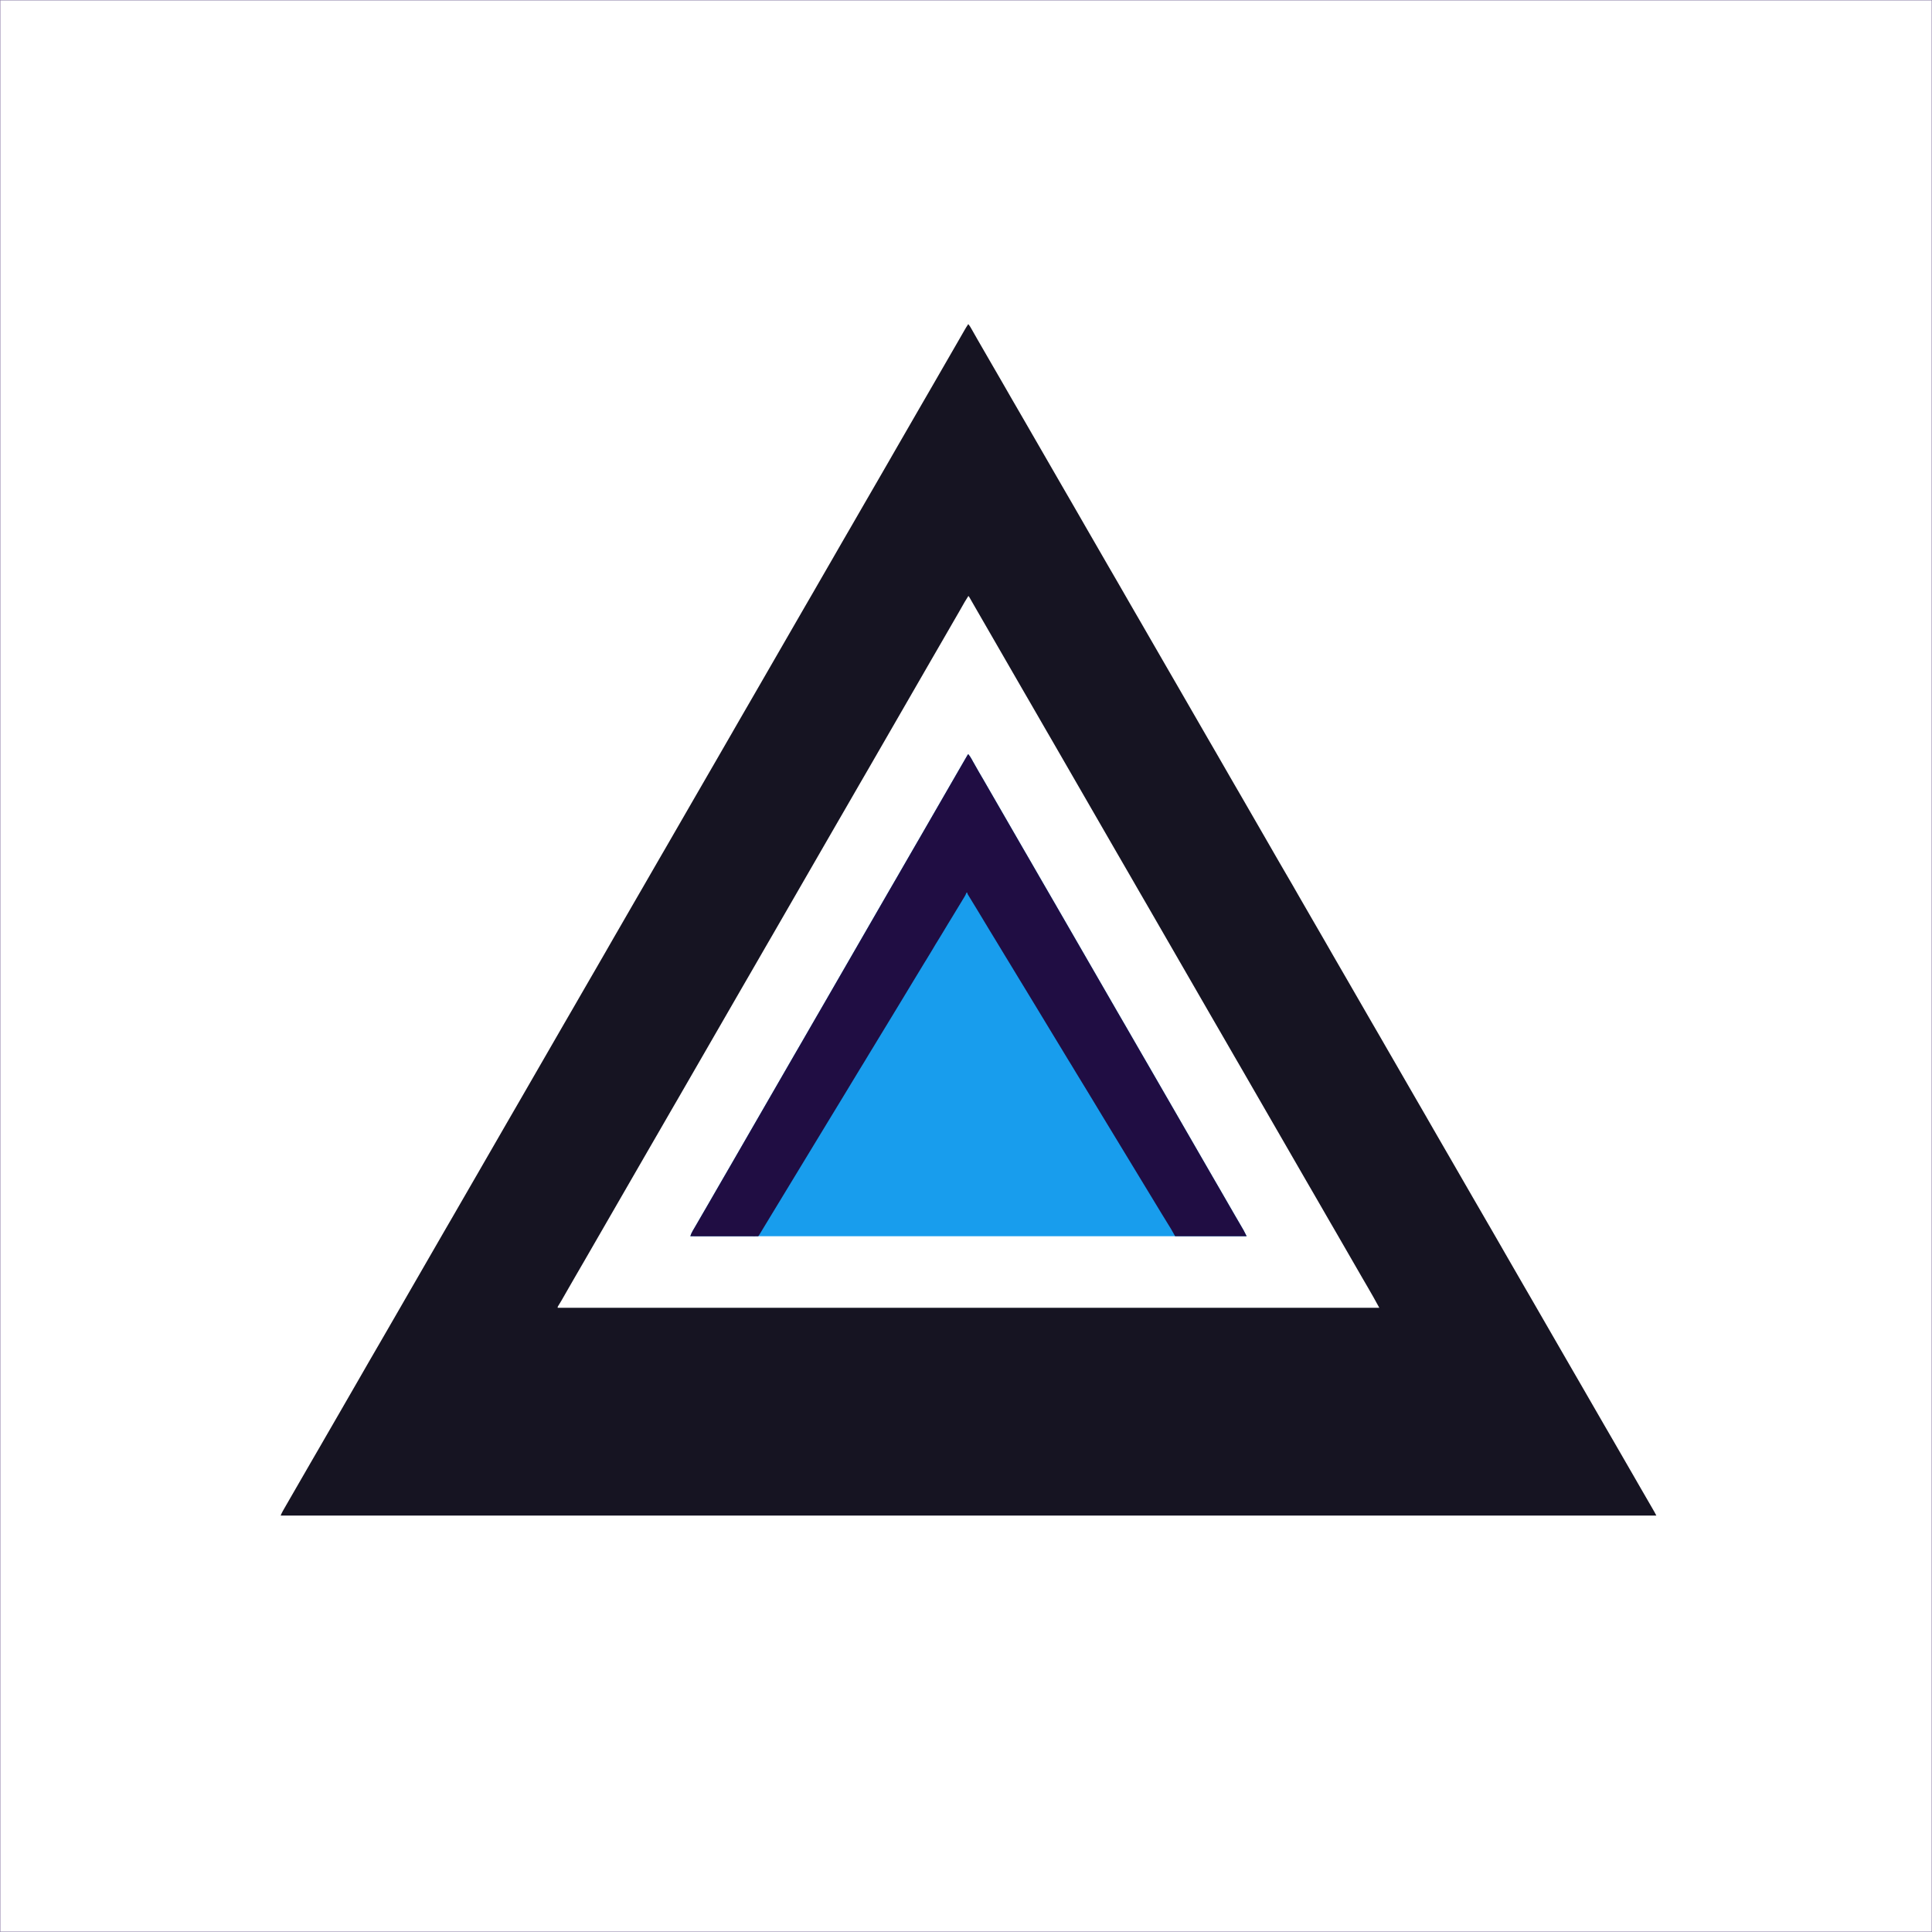 <?xml version="1.0" encoding="UTF-8"?>
<svg version="1.1" xmlns="http://www.w3.org/2000/svg" width="4268" height="4268">
<path d="M0 0 C3.439 4.007 5.89 8.193 8.375 12.812 C12.343 20.07 16.439 27.241 20.625 34.375 C25.808 43.217 30.927 52.094 36 61 C41.54 70.721 47.134 80.409 52.783 90.067 C58.933 100.583 65.015 111.139 71.096 121.696 C73.015 125.026 74.937 128.355 76.859 131.684 C82.616 141.651 88.364 151.624 94.062 161.625 C98.848 170.019 103.704 178.37 108.581 186.712 C114.8 197.356 120.956 208.036 127.109 218.718 C130.237 224.147 133.369 229.573 136.5 235 C137.75 237.167 139 239.333 140.25 241.5 C140.869 242.572 141.488 243.645 142.125 244.75 C192.75 332.5 192.75 332.5 194.625 335.75 C195.874 337.916 197.124 340.081 198.373 342.246 C201.512 347.686 204.65 353.127 207.785 358.57 C213.891 369.168 220.015 379.754 226.188 390.312 C230.97 398.495 235.706 406.703 240.398 414.938 C246.25 425.205 252.166 435.436 258.077 445.669 C261.22 451.112 264.36 456.556 267.5 462 C268.75 464.167 270 466.333 271.25 468.5 C293.75 507.5 293.75 507.5 295.625 510.75 C296.874 512.916 298.124 515.081 299.373 517.246 C302.512 522.686 305.65 528.127 308.785 533.57 C314.891 544.168 321.015 554.754 327.188 565.312 C331.97 573.495 336.706 581.703 341.398 589.938 C347.249 600.202 353.163 610.43 359.072 620.661 C360.982 623.969 362.89 627.279 364.797 630.59 C370.815 641.035 376.851 651.47 382.938 661.875 C388.36 671.146 393.703 680.459 399.02 689.79 C403.635 697.887 408.291 705.958 413 714 C418.056 722.635 423.046 731.306 428 740 C433.54 749.721 439.134 759.409 444.783 769.067 C450.938 779.591 457.024 790.154 463.109 800.718 C466.237 806.147 469.369 811.573 472.5 817 C473.75 819.167 475 821.333 476.25 823.5 C476.869 824.572 477.488 825.645 478.125 826.75 C513.75 888.5 513.75 888.5 515.625 891.75 C516.874 893.916 518.124 896.081 519.373 898.246 C522.512 903.686 525.65 909.127 528.785 914.57 C534.807 925.022 540.847 935.463 546.938 945.875 C552.773 955.854 558.521 965.883 564.248 975.925 C568.858 984.008 573.501 992.072 578.172 1000.121 C580.922 1004.86 583.657 1009.607 586.392 1014.354 C591.879 1023.878 597.387 1033.388 602.938 1042.875 C607.988 1051.513 612.98 1060.183 617.938 1068.875 C627.852 1086.258 637.835 1103.601 647.938 1120.875 C653.773 1130.854 659.521 1140.883 665.248 1150.925 C669.853 1158.999 674.49 1167.054 679.156 1175.094 C681.98 1179.96 684.787 1184.835 687.595 1189.71 C692.366 1197.992 697.138 1206.272 702 1214.5 C711.493 1230.574 720.746 1246.788 730 1263 C740.488 1281.374 751.06 1299.699 761.733 1317.966 C767.901 1328.529 774.008 1339.127 780.113 1349.727 C781.98 1352.965 783.849 1356.201 785.719 1359.438 C791.855 1370.059 797.972 1380.691 804.048 1391.346 C809.906 1401.618 815.813 1411.86 821.784 1422.067 C827.938 1432.591 834.024 1443.154 840.109 1453.718 C843.237 1459.147 846.369 1464.573 849.5 1470 C850.75 1472.167 852 1474.333 853.25 1476.5 C853.869 1477.572 854.487 1478.645 855.125 1479.75 C875.75 1515.5 875.75 1515.5 877.625 1518.75 C878.874 1520.916 880.124 1523.081 881.373 1525.246 C884.512 1530.686 887.65 1536.127 890.785 1541.57 C896.807 1552.022 902.847 1562.463 908.938 1572.875 C914.36 1582.146 919.703 1591.459 925.02 1600.79 C929.635 1608.887 934.291 1616.958 939 1625 C944.032 1633.595 949.004 1642.223 953.938 1650.875 C964.442 1669.293 975.036 1687.659 985.733 1705.966 C991.901 1716.529 998.008 1727.127 1004.113 1737.727 C1005.98 1740.965 1007.849 1744.201 1009.719 1747.438 C1015.855 1758.059 1021.972 1768.691 1028.048 1779.346 C1033.906 1789.618 1039.813 1799.86 1045.784 1810.067 C1051.938 1820.591 1058.024 1831.154 1064.109 1841.718 C1067.237 1847.147 1070.369 1852.573 1073.5 1858 C1074.75 1860.167 1076 1862.333 1077.25 1864.5 C1077.869 1865.572 1078.487 1866.645 1079.125 1867.75 C1099.75 1903.5 1099.75 1903.5 1101.625 1906.75 C1102.874 1908.916 1104.124 1911.081 1105.373 1913.246 C1108.512 1918.686 1111.65 1924.127 1114.785 1929.57 C1121.564 1941.335 1128.372 1953.082 1135.223 1964.805 C1138.8 1970.931 1142.337 1977.076 1145.844 1983.242 C1148.691 1988.225 1151.602 1993.171 1154.5 1998.125 C1159.697 2007.013 1164.838 2015.931 1169.938 2024.875 C1176.966 2037.2 1184.042 2049.497 1191.141 2061.782 C1194.263 2067.187 1197.381 2072.593 1200.5 2078 C1201.75 2080.167 1203 2082.333 1204.25 2084.5 C1211.75 2097.5 1211.75 2097.5 1213.625 2100.75 C1214.874 2102.916 1216.124 2105.081 1217.373 2107.246 C1220.512 2112.686 1223.65 2118.127 1226.785 2123.57 C1232.807 2134.022 1238.847 2144.463 1244.938 2154.875 C1250.36 2164.146 1255.703 2173.459 1261.02 2182.79 C1265.635 2190.887 1270.291 2198.958 1275 2207 C1280.404 2216.228 1285.727 2225.5 1291.021 2234.791 C1295.635 2242.887 1300.291 2250.958 1305 2259 C1310.056 2267.635 1315.046 2276.306 1320 2285 C1325.54 2294.721 1331.134 2304.409 1336.783 2314.067 C1342.938 2324.591 1349.024 2335.154 1355.109 2345.718 C1358.237 2351.147 1361.369 2356.573 1364.5 2362 C1365.75 2364.167 1367 2366.333 1368.25 2368.5 C1368.869 2369.573 1369.487 2370.645 1370.125 2371.75 C1390.75 2407.5 1390.75 2407.5 1392.625 2410.75 C1393.874 2412.916 1395.124 2415.081 1396.373 2417.246 C1399.512 2422.686 1402.65 2428.127 1405.785 2433.57 C1411.807 2444.022 1417.847 2454.463 1423.938 2464.875 C1428.988 2473.513 1433.98 2482.183 1438.938 2490.875 C1449.413 2509.241 1459.976 2527.555 1470.652 2545.806 C1475.587 2554.259 1480.443 2562.757 1485.29 2571.262 C1489.15 2578.034 1493.025 2584.795 1497 2591.5 C1501.579 2599.226 1506.042 2607.017 1510.5 2614.812 C1510.858 2615.438 1511.216 2616.063 1511.584 2616.707 C1512.61 2618.498 1513.633 2620.29 1514.656 2622.082 C1515.252 2623.126 1515.849 2624.17 1516.463 2625.245 C1517.701 2627.465 1518.863 2629.727 1520 2632 C517.13 2632 -485.74 2632 -1519 2632 C-1517.455 2628.137 -1515.888 2624.876 -1513.832 2621.301 C-1513.194 2620.188 -1512.556 2619.074 -1511.898 2617.927 C-1511.203 2616.722 -1510.508 2615.517 -1509.812 2614.312 C-1509.09 2613.056 -1508.368 2611.799 -1507.647 2610.542 C-1505.793 2607.314 -1503.934 2604.088 -1502.075 2600.863 C-1500.426 2598.005 -1498.78 2595.145 -1497.133 2592.285 C-1494.045 2586.927 -1490.953 2581.572 -1487.859 2576.218 C-1484.737 2570.813 -1481.619 2565.407 -1478.5 2560 C-1477.25 2557.833 -1476 2555.667 -1474.75 2553.5 C-1474.131 2552.427 -1473.513 2551.355 -1472.875 2550.25 C-1470.062 2545.375 -1470.062 2545.375 -1467.25 2540.5 C-1466.631 2539.427 -1466.012 2538.355 -1465.375 2537.25 C-1464.126 2535.084 -1462.876 2532.919 -1461.627 2530.754 C-1458.488 2525.314 -1455.35 2519.873 -1452.215 2514.43 C-1445.53 2502.829 -1438.816 2491.246 -1432.058 2479.687 C-1427.836 2472.456 -1423.672 2465.194 -1419.53 2457.917 C-1415.813 2451.398 -1412.04 2444.914 -1408.25 2438.438 C-1403.136 2429.696 -1398.079 2420.923 -1393.062 2412.125 C-1383.148 2394.742 -1373.165 2377.399 -1363.062 2360.125 C-1357.323 2350.309 -1351.667 2340.445 -1346.034 2330.567 C-1339.682 2319.431 -1333.277 2308.327 -1326.863 2297.227 C-1324.98 2293.965 -1323.099 2290.701 -1321.219 2287.438 C-1314.601 2275.95 -1307.955 2264.481 -1301.267 2253.034 C-1295.101 2242.474 -1288.995 2231.879 -1282.891 2221.282 C-1279.763 2215.853 -1276.631 2210.427 -1273.5 2205 C-1272.25 2202.833 -1271 2200.667 -1269.75 2198.5 C-1237.25 2142.167 -1204.75 2085.833 -1172.25 2029.5 C-1171.631 2028.427 -1171.012 2027.355 -1170.375 2026.25 C-1169.126 2024.084 -1167.876 2021.919 -1166.627 2019.754 C-1163.488 2014.314 -1160.35 2008.873 -1157.215 2003.43 C-1150.53 1991.829 -1143.816 1980.246 -1137.058 1968.687 C-1132.836 1961.456 -1128.672 1954.194 -1124.53 1946.917 C-1120.813 1940.398 -1117.04 1933.914 -1113.25 1927.438 C-1108.111 1918.656 -1103.037 1909.84 -1098 1901 C-1092.487 1891.325 -1086.916 1881.687 -1081.289 1872.078 C-1076.808 1864.414 -1072.395 1856.713 -1068 1849 C-1062.459 1839.277 -1056.864 1829.589 -1051.214 1819.929 C-1041.344 1803.047 -1031.612 1786.085 -1021.924 1769.098 C-1016.74 1760.012 -1011.498 1750.962 -1006.216 1741.933 C-1000.062 1731.409 -993.976 1720.846 -987.891 1710.282 C-984.763 1704.853 -981.631 1699.427 -978.5 1694 C-977.25 1691.833 -976 1689.667 -974.75 1687.5 C-952.25 1648.5 -929.75 1609.5 -907.25 1570.5 C-906.631 1569.427 -906.012 1568.355 -905.375 1567.25 C-904.126 1565.084 -902.876 1562.919 -901.627 1560.754 C-898.488 1555.314 -895.35 1549.873 -892.215 1544.43 C-886.193 1533.978 -880.153 1523.537 -874.062 1513.125 C-868.987 1504.447 -863.977 1495.734 -859 1487 C-853.46 1477.279 -847.866 1467.591 -842.217 1457.933 C-836.062 1447.409 -829.976 1436.846 -823.891 1426.282 C-820.763 1420.853 -817.631 1415.427 -814.5 1410 C-813.881 1408.926 -813.261 1407.852 -812.623 1406.746 C-809.512 1401.353 -806.4 1395.961 -803.285 1390.57 C-796.465 1378.764 -789.677 1366.94 -782.923 1355.095 C-777.767 1346.057 -772.547 1337.057 -767.289 1328.078 C-762.808 1320.414 -758.395 1312.713 -754 1305 C-748.46 1295.279 -742.866 1285.591 -737.217 1275.933 C-731.062 1265.409 -724.976 1254.846 -718.891 1244.282 C-715.763 1238.853 -712.631 1233.427 -709.5 1228 C-708.25 1225.833 -707 1223.667 -705.75 1221.5 C-703.25 1217.167 -700.75 1212.833 -698.25 1208.5 C-697.631 1207.427 -697.012 1206.355 -696.375 1205.25 C-695.126 1203.084 -693.876 1200.919 -692.627 1198.754 C-689.488 1193.314 -686.35 1187.873 -683.215 1182.43 C-677.193 1171.978 -671.153 1161.537 -665.062 1151.125 C-659.987 1142.447 -654.977 1133.734 -650 1125 C-644.462 1115.283 -638.87 1105.599 -633.223 1095.944 C-624.395 1080.846 -615.668 1065.69 -607 1050.5 C-597.181 1033.292 -587.263 1016.142 -577.268 999.035 C-571.101 988.475 -564.995 977.879 -558.891 967.282 C-555.763 961.853 -552.631 956.427 -549.5 951 C-548.25 948.833 -547 946.667 -545.75 944.5 C-538.25 931.5 -538.25 931.5 -536.374 928.249 C-535.127 926.086 -533.879 923.924 -532.632 921.761 C-529.471 916.281 -526.309 910.802 -523.145 905.324 C-517.387 895.354 -511.638 885.379 -505.938 875.375 C-501.152 866.981 -496.296 858.63 -491.419 850.288 C-485.2 839.644 -479.044 828.964 -472.891 818.282 C-469.763 812.853 -466.631 807.427 -463.5 802 C-462.25 799.833 -461 797.667 -459.75 795.5 C-418.5 724 -418.5 724 -377.25 652.5 C-376.631 651.427 -376.012 650.355 -375.375 649.25 C-374.126 647.084 -372.876 644.919 -371.627 642.754 C-368.488 637.314 -365.35 631.873 -362.215 626.43 C-356.193 615.978 -350.153 605.537 -344.062 595.125 C-338.64 585.854 -333.297 576.541 -327.98 567.21 C-323.365 559.113 -318.709 551.042 -314 543 C-308.883 534.26 -303.829 525.485 -298.812 516.688 C-293.516 507.4 -288.195 498.126 -282.828 488.879 C-280.078 484.14 -277.343 479.393 -274.608 474.645 C-269.097 465.082 -263.569 455.53 -258 446 C-248.559 429.841 -239.204 413.634 -229.938 397.375 C-225.152 388.981 -220.296 380.63 -215.419 372.288 C-209.2 361.644 -203.044 350.964 -196.891 340.282 C-193.763 334.853 -190.631 329.427 -187.5 324 C-186.254 321.84 -185.008 319.68 -183.762 317.52 C-181.224 313.12 -178.685 308.722 -176.145 304.324 C-170.387 294.354 -164.638 284.379 -158.938 274.375 C-154.731 266.995 -150.474 259.646 -146.188 252.312 C-135.661 234.301 -125.259 216.219 -114.924 198.098 C-109.74 189.012 -104.498 179.962 -99.216 170.933 C-93.062 160.409 -86.976 149.846 -80.891 139.282 C-77.763 133.853 -74.631 128.427 -71.5 123 C-70.25 120.833 -69 118.667 -67.75 116.5 C-55.25 94.833 -42.75 73.167 -30.25 51.5 C-29.63 50.426 -29.011 49.352 -28.372 48.245 C-27.132 46.095 -25.89 43.944 -24.649 41.794 C-21.73 36.736 -18.813 31.677 -15.906 26.612 C-14.538 24.231 -13.169 21.85 -11.8 19.469 C-10.839 17.797 -9.881 16.123 -8.922 14.449 C-6.089 9.524 -3.243 4.667 0 0 Z M0 601 C-5.643 609.488 -10.606 618.449 -15.625 627.312 C-17.032 629.789 -18.442 632.264 -19.852 634.738 C-20.202 635.354 -20.553 635.97 -20.915 636.605 C-24.236 642.427 -27.612 648.217 -31 654 C-36.057 662.635 -41.046 671.306 -46 680 C-51.54 689.721 -57.134 699.409 -62.783 709.067 C-68.938 719.591 -75.024 730.154 -81.109 740.718 C-84.237 746.147 -87.369 751.573 -90.5 757 C-91.75 759.167 -93 761.333 -94.25 763.5 C-131.75 828.5 -169.25 893.5 -206.75 958.5 C-207.369 959.573 -207.988 960.645 -208.625 961.75 C-209.874 963.916 -211.124 966.081 -212.373 968.246 C-215.512 973.686 -218.65 979.127 -221.785 984.57 C-227.807 995.022 -233.847 1005.463 -239.938 1015.875 C-245.013 1024.553 -250.023 1033.266 -255 1042 C-260.54 1051.721 -266.134 1061.409 -271.783 1071.067 C-277.938 1081.591 -284.024 1092.154 -290.109 1102.718 C-293.237 1108.147 -296.369 1113.573 -299.5 1119 C-300.75 1121.167 -302 1123.333 -303.25 1125.5 C-340.75 1190.5 -378.25 1255.5 -415.75 1320.5 C-416.369 1321.573 -416.988 1322.645 -417.625 1323.75 C-418.874 1325.916 -420.124 1328.081 -421.373 1330.246 C-424.512 1335.686 -427.65 1341.127 -430.785 1346.57 C-436.807 1357.022 -442.847 1367.463 -448.938 1377.875 C-454.013 1386.553 -459.023 1395.266 -464 1404 C-469.54 1413.721 -475.134 1423.409 -480.783 1433.067 C-486.938 1443.591 -493.024 1454.154 -499.109 1464.718 C-502.237 1470.147 -505.369 1475.573 -508.5 1481 C-509.75 1483.167 -511 1485.333 -512.25 1487.5 C-549.75 1552.5 -587.25 1617.5 -624.75 1682.5 C-625.369 1683.573 -625.988 1684.645 -626.625 1685.75 C-627.874 1687.916 -629.124 1690.081 -630.373 1692.246 C-633.512 1697.686 -636.65 1703.127 -639.785 1708.57 C-645.807 1719.022 -651.847 1729.463 -657.938 1739.875 C-663.013 1748.553 -668.023 1757.266 -673 1766 C-678.54 1775.721 -684.134 1785.409 -689.783 1795.067 C-695.938 1805.591 -702.024 1816.154 -708.109 1826.718 C-711.237 1832.147 -714.369 1837.573 -717.5 1843 C-718.75 1845.167 -720 1847.333 -721.25 1849.5 C-758.75 1914.5 -796.25 1979.5 -833.75 2044.5 C-834.369 2045.573 -834.988 2046.645 -835.625 2047.75 C-836.874 2049.916 -838.124 2052.081 -839.373 2054.246 C-842.512 2059.686 -845.65 2065.127 -848.785 2070.57 C-854.807 2081.022 -860.847 2091.463 -866.938 2101.875 C-872.355 2111.138 -877.694 2120.444 -883.007 2129.767 C-900.244 2160.006 -900.244 2160.006 -905.675 2168.672 C-907.165 2170.843 -907.165 2170.843 -907 2173 C-308.05 2173 290.9 2173 908 2173 C899.499 2157.415 890.946 2141.853 881.888 2126.583 C878.147 2120.272 874.476 2113.92 870.812 2107.562 C870.174 2106.455 869.536 2105.348 868.879 2104.207 C867.571 2101.937 866.263 2099.666 864.956 2097.395 C861.807 2091.928 858.653 2086.464 855.5 2081 C854.25 2078.833 853 2076.667 851.75 2074.5 C851.131 2073.427 850.513 2072.355 849.875 2071.25 C829.25 2035.5 829.25 2035.5 827.375 2032.25 C826.126 2030.084 824.876 2027.919 823.627 2025.754 C820.488 2020.314 817.35 2014.873 814.215 2009.43 C808.193 1998.978 802.153 1988.537 796.062 1978.125 C790.641 1968.855 785.298 1959.542 779.981 1950.212 C774.78 1941.087 769.52 1931.999 764.217 1922.933 C758.062 1912.409 751.976 1901.846 745.891 1891.282 C742.763 1885.853 739.631 1880.427 736.5 1875 C735.25 1872.833 734 1870.667 732.75 1868.5 C732.131 1867.428 731.513 1866.355 730.875 1865.25 C620.25 1673.5 620.25 1673.5 618.375 1670.25 C617.126 1668.084 615.876 1665.919 614.627 1663.754 C611.488 1658.314 608.35 1652.873 605.215 1647.43 C599.193 1636.978 593.153 1626.537 587.062 1616.125 C581.641 1606.855 576.298 1597.542 570.981 1588.212 C565.78 1579.087 560.52 1569.999 555.217 1560.933 C549.062 1550.409 542.976 1539.846 536.891 1529.282 C533.763 1523.853 530.631 1518.427 527.5 1513 C526.25 1510.833 525 1508.667 523.75 1506.5 C523.131 1505.428 522.513 1504.355 521.875 1503.25 C411.25 1311.5 411.25 1311.5 409.375 1308.25 C408.126 1306.084 406.876 1303.919 405.627 1301.754 C402.488 1296.314 399.35 1290.873 396.215 1285.43 C390.193 1274.978 384.153 1264.537 378.062 1254.125 C372.641 1244.855 367.298 1235.542 361.981 1226.212 C356.78 1217.087 351.52 1207.999 346.217 1198.933 C340.062 1188.409 333.976 1177.846 327.891 1167.282 C324.763 1161.853 321.631 1156.427 318.5 1151 C317.25 1148.833 316 1146.667 314.75 1144.5 C314.131 1143.428 313.512 1142.355 312.875 1141.25 C202.25 949.5 202.25 949.5 200.375 946.25 C199.126 944.084 197.876 941.919 196.627 939.754 C193.488 934.314 190.35 928.873 187.215 923.43 C181.193 912.978 175.153 902.537 169.062 892.125 C163.641 882.855 158.298 873.542 152.981 864.212 C147.78 855.087 142.52 845.999 137.217 836.933 C131.062 826.409 124.976 815.846 118.891 805.282 C115.763 799.853 112.631 794.427 109.5 789 C108.25 786.833 107 784.667 105.75 782.5 C104.822 780.891 104.822 780.891 103.875 779.25 C38.25 665.5 38.25 665.5 36.374 662.248 C35.127 660.087 33.881 657.926 32.634 655.765 C28.811 649.14 24.99 642.514 21.168 635.888 C19.293 632.637 17.416 629.387 15.539 626.137 C13.234 622.144 10.937 618.147 8.648 614.145 C8.135 613.25 7.622 612.355 7.093 611.433 C6.137 609.768 5.185 608.101 4.235 606.432 C3.185 604.605 2.097 602.799 1 601 C0.67 601 0.34 601 0 601 Z " fill="#161422" transform="translate(2139,716)"/>
<path d="M0 0 C2.757 3.305 5.029 6.589 7.102 10.359 C7.669 11.383 8.236 12.408 8.82 13.463 C9.714 15.09 9.714 15.09 10.625 16.75 C14.657 24.023 18.69 31.288 22.938 38.438 C27.073 45.408 31.141 52.415 35.188 59.438 C35.826 60.545 36.464 61.652 37.121 62.793 C38.429 65.063 39.737 67.334 41.044 69.605 C44.193 75.072 47.347 80.536 50.5 86 C51.75 88.167 53 90.333 54.25 92.5 C54.869 93.573 55.487 94.645 56.125 95.75 C106.75 183.5 106.75 183.5 108.625 186.75 C109.874 188.916 111.124 191.081 112.373 193.246 C115.512 198.686 118.65 204.127 121.785 209.57 C127.807 220.022 133.847 230.463 139.938 240.875 C145.359 250.145 150.702 259.458 156.019 268.788 C161.22 277.913 166.48 287.001 171.783 296.067 C177.938 306.591 184.024 317.154 190.109 327.718 C193.237 333.147 196.369 338.573 199.5 344 C200.75 346.167 202 348.333 203.25 350.5 C204.178 352.109 204.178 352.109 205.125 353.75 C315.75 545.5 315.75 545.5 317.625 548.75 C318.874 550.916 320.124 553.081 321.373 555.246 C324.512 560.686 327.65 566.127 330.785 571.57 C336.807 582.022 342.847 592.463 348.938 602.875 C354.359 612.145 359.702 621.458 365.019 630.788 C370.22 639.913 375.48 649.001 380.783 658.067 C386.938 668.591 393.024 679.154 399.109 689.718 C402.237 695.147 405.369 700.573 408.5 706 C409.75 708.167 411 710.333 412.25 712.5 C412.869 713.572 413.488 714.645 414.125 715.75 C524.75 907.5 524.75 907.5 526.625 910.75 C527.874 912.916 529.124 915.081 530.373 917.246 C533.512 922.686 536.65 928.127 539.785 933.57 C545.807 944.022 551.847 954.463 557.938 964.875 C563.359 974.145 568.702 983.458 574.019 992.788 C578.658 1000.926 583.334 1009.04 588.062 1017.125 C593.075 1025.701 598.082 1034.28 603.062 1042.875 C603.682 1043.939 604.301 1045.002 604.94 1046.098 C605.528 1047.115 606.116 1048.132 606.723 1049.18 C607.236 1050.064 607.749 1050.948 608.278 1051.859 C610.643 1056.173 612.8 1060.599 615 1065 C209.43 1065 -196.14 1065 -614 1065 C-612.532 1060.596 -611.323 1057.521 -609.051 1053.641 C-608.458 1052.621 -607.865 1051.601 -607.254 1050.55 C-606.613 1049.461 -605.972 1048.372 -605.312 1047.25 C-604.638 1046.094 -603.964 1044.938 -603.291 1043.782 C-601.893 1041.38 -600.492 1038.98 -599.089 1036.581 C-595.845 1031.028 -592.645 1025.449 -589.438 1019.875 C-584.673 1011.609 -579.88 1003.36 -575.062 995.125 C-569.987 986.447 -564.977 977.734 -560 969 C-554.46 959.279 -548.866 949.591 -543.217 939.933 C-537.062 929.409 -530.976 918.846 -524.891 908.282 C-521.763 902.853 -518.631 897.427 -515.5 892 C-514.25 889.833 -513 887.667 -511.75 885.5 C-455.5 788 -455.5 788 -399.25 690.5 C-398.631 689.427 -398.012 688.355 -397.375 687.25 C-396.126 685.084 -394.876 682.919 -393.627 680.754 C-390.488 675.314 -387.35 669.873 -384.215 664.43 C-378.193 653.978 -372.153 643.537 -366.062 633.125 C-360.987 624.447 -355.977 615.734 -351 607 C-345.46 597.279 -339.866 587.591 -334.217 577.933 C-328.062 567.409 -321.976 556.846 -315.891 546.282 C-312.763 540.853 -309.631 535.427 -306.5 530 C-305.25 527.833 -304 525.667 -302.75 523.5 C-265.25 458.5 -227.75 393.5 -190.25 328.5 C-189.631 327.427 -189.012 326.355 -188.375 325.25 C-187.126 323.084 -185.876 320.919 -184.627 318.754 C-181.488 313.314 -178.35 307.873 -175.215 302.43 C-169.193 291.978 -163.153 281.537 -157.062 271.125 C-151.987 262.447 -146.977 253.734 -142 245 C-136.46 235.279 -130.866 225.591 -125.217 215.933 C-119.062 205.409 -112.976 194.846 -106.891 184.282 C-103.763 178.853 -100.631 173.427 -97.5 168 C-96.25 165.833 -95 163.667 -93.75 161.5 C-76.25 131.167 -58.75 100.833 -41.25 70.5 C-40.631 69.427 -40.012 68.355 -39.375 67.25 C-38.126 65.084 -36.876 62.919 -35.627 60.754 C-32.488 55.314 -29.35 49.873 -26.215 44.43 C-19.872 33.421 -13.515 22.419 -7.125 11.438 C-6.524 10.402 -5.922 9.366 -5.302 8.298 C-4.476 6.88 -4.476 6.88 -3.633 5.434 C-3.147 4.599 -2.661 3.764 -2.161 2.904 C-1 1 -1 1 0 0 Z " fill="#189DED" transform="translate(2139,1666)"/>
<path d="M0 0 C2.757 3.305 5.029 6.589 7.102 10.359 C7.669 11.383 8.236 12.408 8.82 13.463 C9.714 15.09 9.714 15.09 10.625 16.75 C14.657 24.023 18.69 31.288 22.938 38.438 C27.073 45.408 31.141 52.415 35.188 59.438 C35.826 60.545 36.464 61.652 37.121 62.793 C38.429 65.063 39.737 67.334 41.044 69.605 C44.193 75.072 47.347 80.536 50.5 86 C51.75 88.167 53 90.333 54.25 92.5 C54.869 93.573 55.487 94.645 56.125 95.75 C106.75 183.5 106.75 183.5 108.625 186.75 C109.874 188.916 111.124 191.081 112.373 193.246 C115.512 198.686 118.65 204.127 121.785 209.57 C127.807 220.022 133.847 230.463 139.938 240.875 C145.359 250.145 150.702 259.458 156.019 268.788 C161.22 277.913 166.48 287.001 171.783 296.067 C177.938 306.591 184.024 317.154 190.109 327.718 C193.237 333.147 196.369 338.573 199.5 344 C200.75 346.167 202 348.333 203.25 350.5 C204.178 352.109 204.178 352.109 205.125 353.75 C315.75 545.5 315.75 545.5 317.625 548.75 C318.874 550.916 320.124 553.081 321.373 555.246 C324.512 560.686 327.65 566.127 330.785 571.57 C336.807 582.022 342.847 592.463 348.938 602.875 C354.359 612.145 359.702 621.458 365.019 630.788 C370.22 639.913 375.48 649.001 380.783 658.067 C386.938 668.591 393.024 679.154 399.109 689.718 C402.237 695.147 405.369 700.573 408.5 706 C409.75 708.167 411 710.333 412.25 712.5 C412.869 713.572 413.488 714.645 414.125 715.75 C524.75 907.5 524.75 907.5 526.625 910.75 C527.874 912.916 529.124 915.081 530.373 917.246 C533.512 922.686 536.65 928.127 539.785 933.57 C545.807 944.022 551.847 954.463 557.938 964.875 C563.359 974.145 568.702 983.458 574.019 992.788 C578.658 1000.926 583.334 1009.04 588.062 1017.125 C593.075 1025.701 598.082 1034.28 603.062 1042.875 C603.682 1043.939 604.301 1045.002 604.94 1046.098 C605.528 1047.115 606.116 1048.132 606.723 1049.18 C607.236 1050.064 607.749 1050.948 608.278 1051.859 C610.643 1056.173 612.8 1060.599 615 1065 C562.86 1065 510.72 1065 457 1065 C454.03 1059.72 451.06 1054.44 448 1049 C446.024 1045.729 444.038 1042.481 442 1039.25 C436.857 1031.015 431.782 1022.741 426.75 1014.438 C426.393 1013.849 426.036 1013.26 425.668 1012.653 C423.841 1009.64 422.015 1006.627 420.189 1003.613 C416.983 998.321 413.771 993.032 410.558 987.743 C408.789 984.829 407.019 981.914 405.25 979 C404.542 977.833 403.833 976.667 403.125 975.5 C313.875 828.5 313.875 828.5 312.813 826.75 C312.104 825.583 311.395 824.416 310.687 823.249 C308.92 820.339 307.153 817.428 305.386 814.518 C302.153 809.193 298.92 803.868 295.684 798.545 C288.482 786.697 281.292 774.842 274.17 762.945 C270.125 756.192 266.026 749.474 261.914 742.762 C258.598 737.348 255.299 731.924 252 726.5 C247.738 719.494 243.469 712.494 239.188 705.5 C235.607 699.65 232.066 693.778 228.551 687.888 C225.282 682.43 221.923 677.028 218.562 671.625 C214.627 665.295 210.75 658.941 207 652.5 C202.78 645.253 198.385 638.123 193.955 631.003 C189.768 624.266 185.665 617.482 181.597 610.672 C177.702 604.157 173.765 597.668 169.812 591.188 C165.958 584.867 162.111 578.542 158.312 572.188 C154.262 565.414 150.147 558.681 146.027 551.949 C131.471 528.163 131.471 528.163 124.438 516.375 C120.919 510.48 117.31 504.644 113.688 498.812 C106.941 487.951 100.36 476.995 93.815 466.011 C89.178 458.232 84.466 450.505 79.688 442.812 C72.941 431.951 66.36 420.995 59.815 410.011 C55.202 402.272 50.511 394.587 45.75 386.938 C40.553 378.583 35.508 370.149 30.522 361.667 C27.153 355.94 23.733 350.256 20.23 344.609 C17.082 339.529 13.982 334.418 10.875 329.312 C10.289 328.35 9.702 327.387 9.098 326.395 C7.956 324.519 6.817 322.642 5.679 320.764 C4.537 318.885 3.389 317.01 2.235 315.138 C1.411 313.792 1.411 313.792 0.57 312.418 C0.075 311.615 -0.419 310.812 -0.929 309.985 C-2 308 -2 308 -2 306 C-2.66 306 -3.32 306 -4 306 C-4.277 306.735 -4.554 307.47 -4.84 308.227 C-5.913 310.791 -7.108 313.012 -8.562 315.375 C-9.357 316.676 -9.357 316.676 -10.168 318.004 C-10.773 318.993 -11.377 319.981 -12 321 C-13.08 322.797 -14.155 324.597 -15.23 326.397 C-19.099 332.87 -23.025 339.303 -26.988 345.719 C-29.08 349.131 -31.137 352.563 -33.188 356 C-36.869 362.168 -40.643 368.276 -44.438 374.375 C-48.865 381.495 -53.188 388.664 -57.409 395.909 C-60.126 400.558 -62.936 405.136 -65.812 409.688 C-70.422 416.985 -74.822 424.4 -79.183 431.848 C-83.355 438.962 -87.661 445.987 -92 453 C-93.287 455.084 -94.573 457.169 -95.859 459.254 C-96.811 460.797 -96.811 460.797 -97.782 462.371 C-104.781 473.723 -111.712 485.114 -118.547 496.566 C-124.898 507.205 -131.257 517.838 -137.77 528.379 C-146.564 542.632 -155.201 556.981 -163.806 571.349 C-167.52 577.546 -171.261 583.723 -175.062 589.867 C-181.452 600.198 -187.761 610.578 -194 621 C-199.114 629.542 -204.291 638.043 -209.49 646.532 C-212.375 651.247 -215.25 655.967 -218.125 660.688 C-218.726 661.675 -219.327 662.662 -219.947 663.678 C-223.173 668.982 -226.382 674.294 -229.562 679.625 C-233.081 685.52 -236.69 691.356 -240.312 697.188 C-246.652 707.393 -252.843 717.683 -259 728 C-264.617 737.399 -270.288 746.763 -276.004 756.102 C-286.293 772.914 -296.508 789.772 -306.736 806.622 C-310.303 812.5 -313.872 818.378 -317.441 824.255 C-319.21 827.17 -320.98 830.085 -322.75 833 C-323.458 834.167 -324.167 835.333 -324.875 836.5 C-325.226 837.077 -325.576 837.655 -325.938 838.25 C-396.063 953.75 -396.063 953.75 -432.187 1013.25 C-432.896 1014.418 -433.606 1015.586 -434.315 1016.754 C-436.073 1019.65 -437.831 1022.545 -439.59 1025.441 C-442.929 1030.939 -446.267 1036.439 -449.598 1041.943 C-451.183 1044.561 -452.768 1047.178 -454.354 1049.795 C-455.114 1051.05 -455.873 1052.305 -456.633 1053.561 C-457.681 1055.296 -458.731 1057.029 -459.781 1058.762 C-460.38 1059.751 -460.979 1060.741 -461.596 1061.76 C-463 1064 -463 1064 -464 1065 C-465.936 1065.097 -467.876 1065.122 -469.815 1065.12 C-471.078 1065.122 -472.342 1065.123 -473.644 1065.124 C-475.057 1065.121 -476.47 1065.117 -477.883 1065.114 C-479.361 1065.113 -480.839 1065.113 -482.317 1065.114 C-486.342 1065.114 -490.366 1065.108 -494.391 1065.101 C-498.592 1065.095 -502.794 1065.095 -506.995 1065.093 C-514.956 1065.09 -522.918 1065.082 -530.879 1065.072 C-539.941 1065.061 -549.002 1065.055 -558.064 1065.05 C-576.709 1065.04 -595.355 1065.022 -614 1065 C-612.679 1060.907 -611.226 1057.356 -609.051 1053.641 C-608.458 1052.621 -607.865 1051.601 -607.254 1050.55 C-606.613 1049.461 -605.972 1048.372 -605.312 1047.25 C-604.638 1046.094 -603.964 1044.938 -603.291 1043.782 C-601.893 1041.38 -600.492 1038.98 -599.089 1036.581 C-595.845 1031.028 -592.645 1025.449 -589.438 1019.875 C-584.673 1011.609 -579.88 1003.36 -575.062 995.125 C-569.987 986.447 -564.977 977.734 -560 969 C-554.46 959.279 -548.866 949.591 -543.217 939.933 C-537.062 929.409 -530.976 918.846 -524.891 908.282 C-521.763 902.853 -518.631 897.427 -515.5 892 C-514.25 889.833 -513 887.667 -511.75 885.5 C-455.5 788 -455.5 788 -399.25 690.5 C-398.631 689.427 -398.012 688.355 -397.375 687.25 C-396.126 685.084 -394.876 682.919 -393.627 680.754 C-390.488 675.314 -387.35 669.873 -384.215 664.43 C-378.193 653.978 -372.153 643.537 -366.062 633.125 C-360.987 624.447 -355.977 615.734 -351 607 C-345.46 597.279 -339.866 587.591 -334.217 577.933 C-328.062 567.409 -321.976 556.846 -315.891 546.282 C-312.763 540.853 -309.631 535.427 -306.5 530 C-305.25 527.833 -304 525.667 -302.75 523.5 C-265.25 458.5 -227.75 393.5 -190.25 328.5 C-189.631 327.427 -189.012 326.355 -188.375 325.25 C-187.126 323.084 -185.876 320.919 -184.627 318.754 C-181.488 313.314 -178.35 307.873 -175.215 302.43 C-169.193 291.978 -163.153 281.537 -157.062 271.125 C-151.987 262.447 -146.977 253.734 -142 245 C-136.46 235.279 -130.866 225.591 -125.217 215.933 C-119.062 205.409 -112.976 194.846 -106.891 184.282 C-103.763 178.853 -100.631 173.427 -97.5 168 C-96.25 165.833 -95 163.667 -93.75 161.5 C-76.25 131.167 -58.75 100.833 -41.25 70.5 C-40.631 69.427 -40.012 68.355 -39.375 67.25 C-38.126 65.084 -36.876 62.919 -35.627 60.754 C-32.488 55.314 -29.35 49.873 -26.215 44.43 C-19.872 33.421 -13.515 22.419 -7.125 11.438 C-6.524 10.402 -5.922 9.366 -5.302 8.298 C-4.476 6.88 -4.476 6.88 -3.633 5.434 C-3.147 4.599 -2.661 3.764 -2.161 2.904 C-1 1 -1 1 0 0 Z " fill="#200D43" transform="translate(2139,1666)"/>
<path d="M0 0 C1408.44 0 2816.88 0 4268 0 C4268 1408.44 4268 2816.88 4268 4268 C2859.56 4268 1451.12 4268 0 4268 C0 2859.56 0 1451.12 0 0 Z M1 1 C1 1408.78 1 2816.56 1 4267 C1408.78 4267 2816.56 4267 4267 4267 C4267 2859.22 4267 1451.44 4267 1 C2859.22 1 1451.44 1 1 1 Z " fill="#9588AD" transform="translate(0,0)"/>
</svg>
